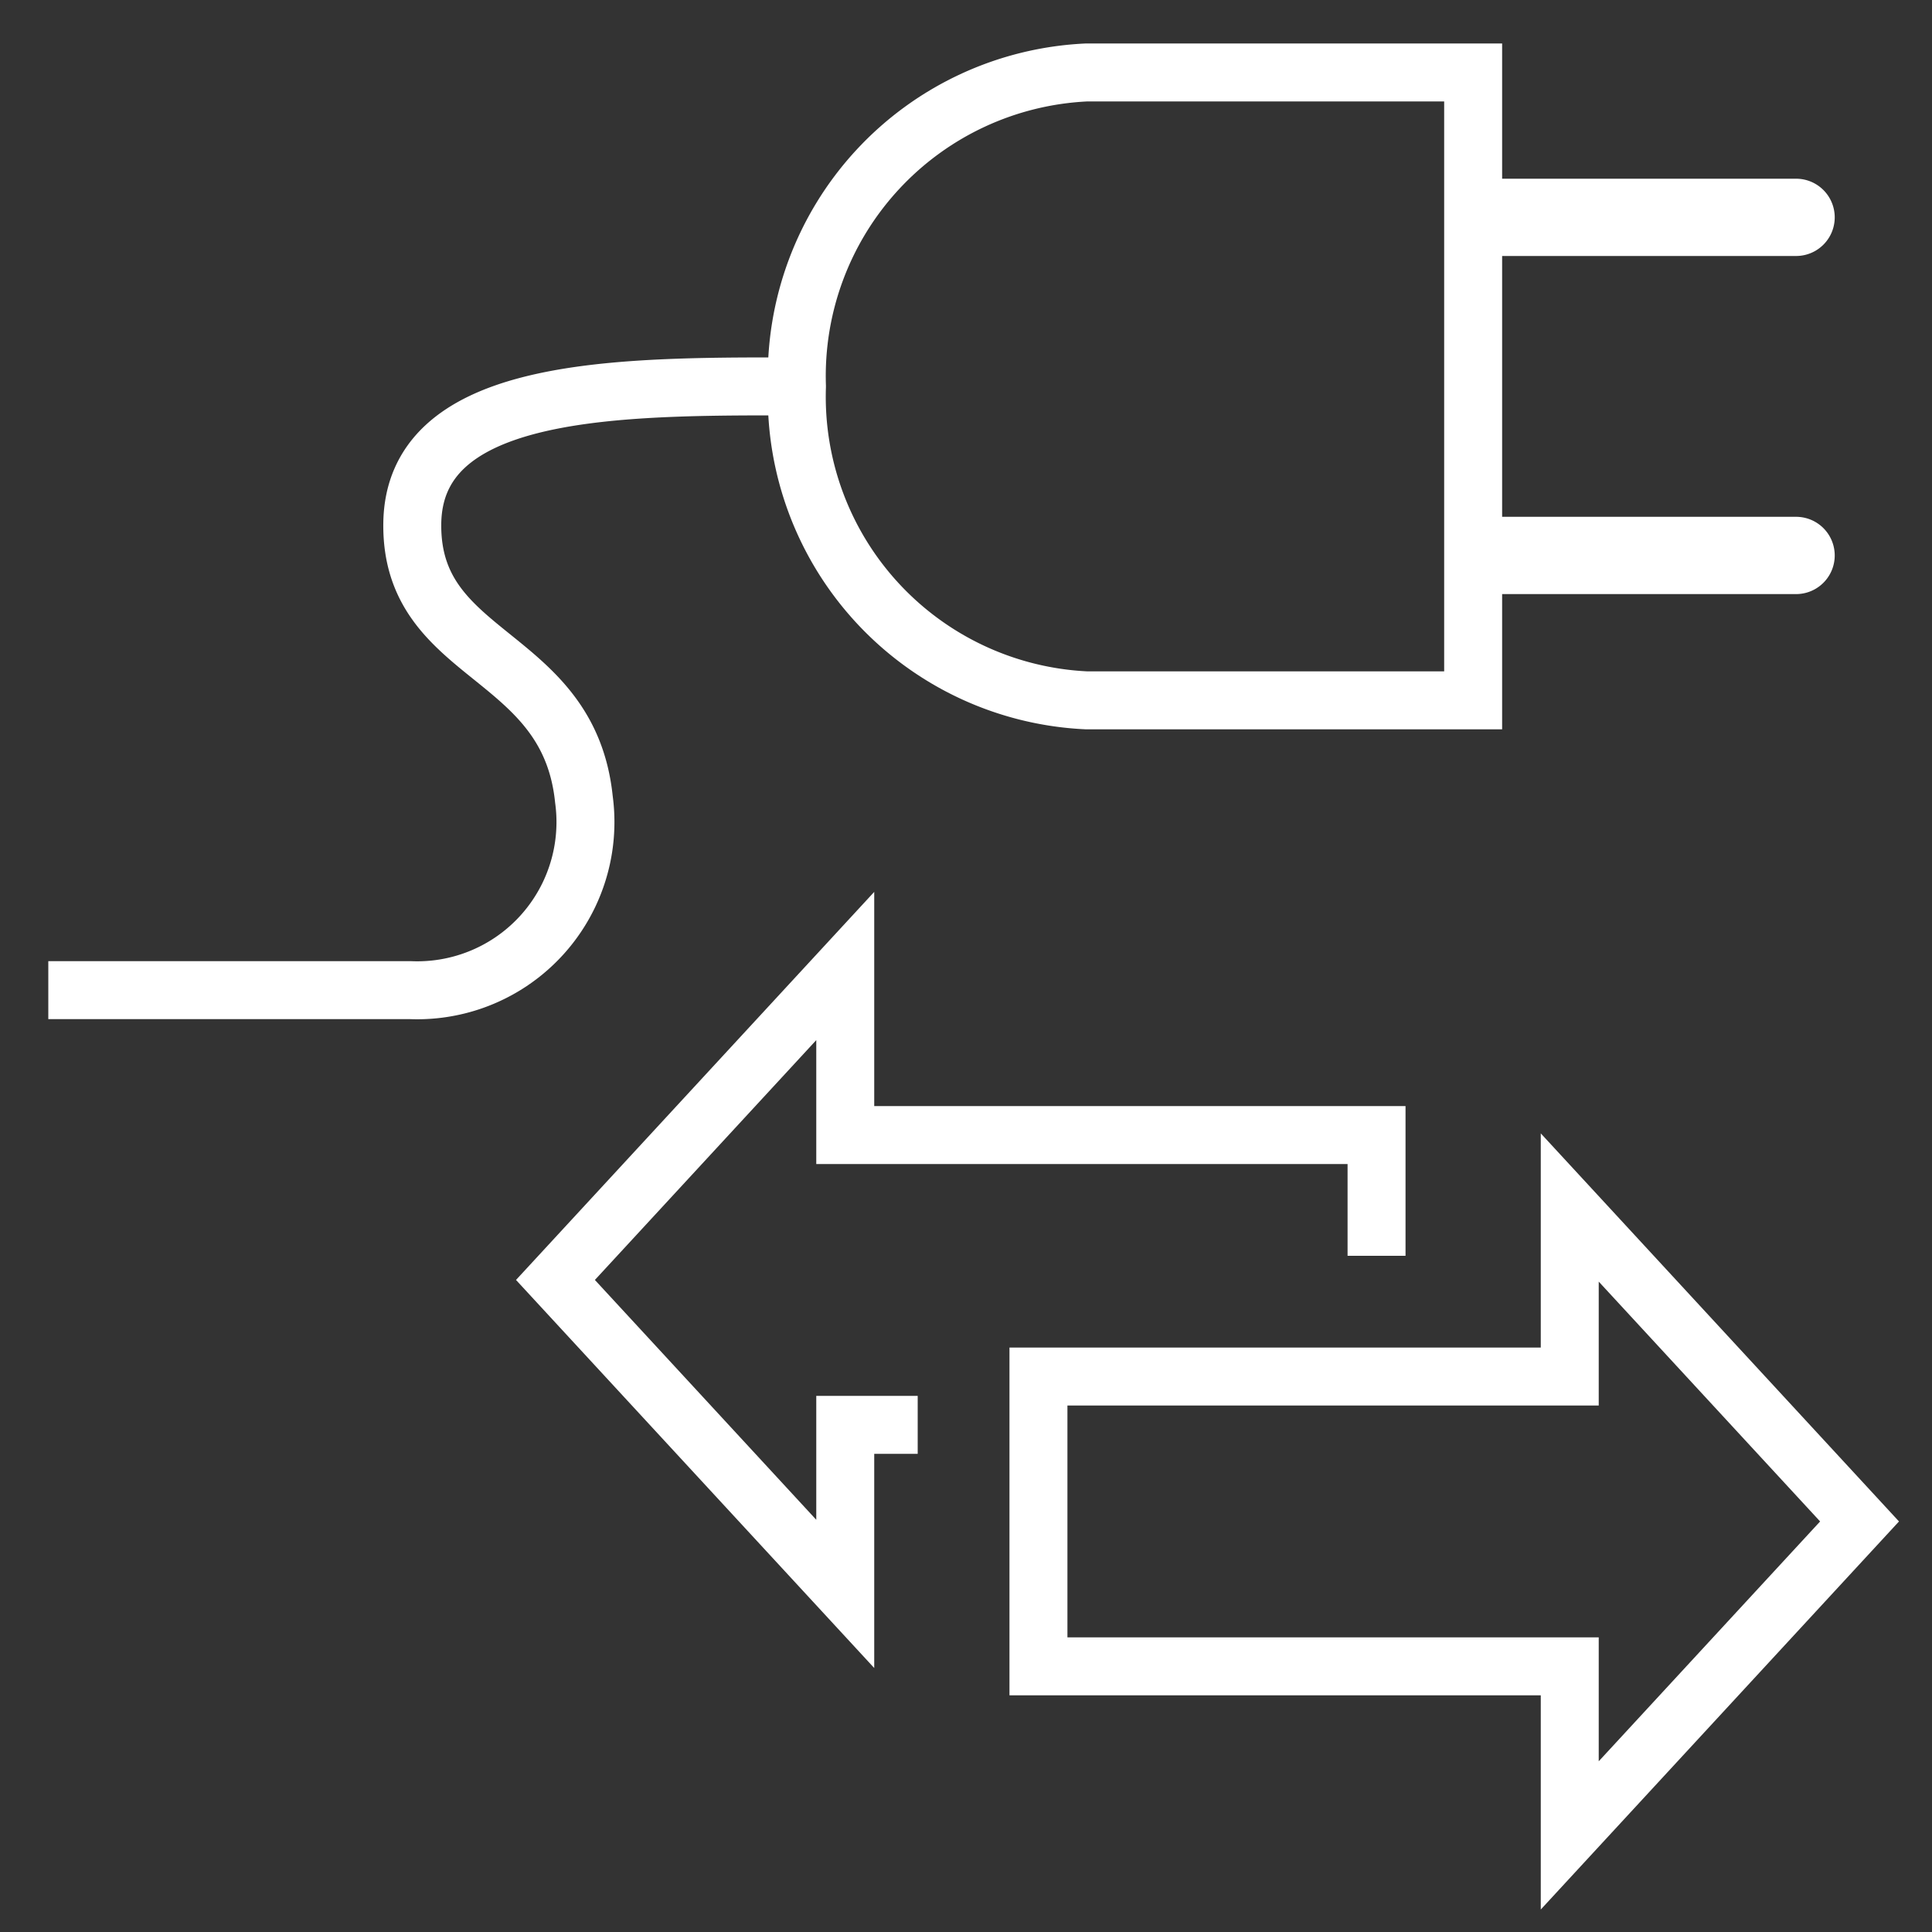<svg xmlns="http://www.w3.org/2000/svg" viewBox="0 0 40 40"><rect x="0" y="0" width="40" height="40" fill="#333333" stroke="none"/><defs><style>.cls-1{fill:#fff;}.cls-2{fill:none;stroke:#fff;stroke-miterlimit:10;stroke-width:1.2px;}</style></defs><g id="Icon"><path class="cls-1" d="M37.186,3.7H30.5V5.3h6.686a.8.8,0,1,0-0-1.6Z"/><path class="cls-1" d="M37.186,10.7H30.5v1.6h6.686a.8.8,0,1,0-0-1.6Z"/><path class="cls-2" d="M1,20.5H8.5a3.483,3.483,0,0,0,3.589-3.953c-.318-3.088-3.589-2.88-3.553-5.709C8.57,8.104,12.465,8,16,8"/><path class="cls-2" d="M30.5,14.5h-8a6.292,6.292,0,0,1-6-6.491V7.991A6.292,6.292,0,0,1,22.5,1.5h8Z"/><path class="cls-2" d="M32.5,25v3.5h-11v6h11V38l6-6.5Z"/><path class="cls-2" d="M28.5,26V23.5h-11V20l-6,6.5,6,6.5V29.5H19"/></g></svg>